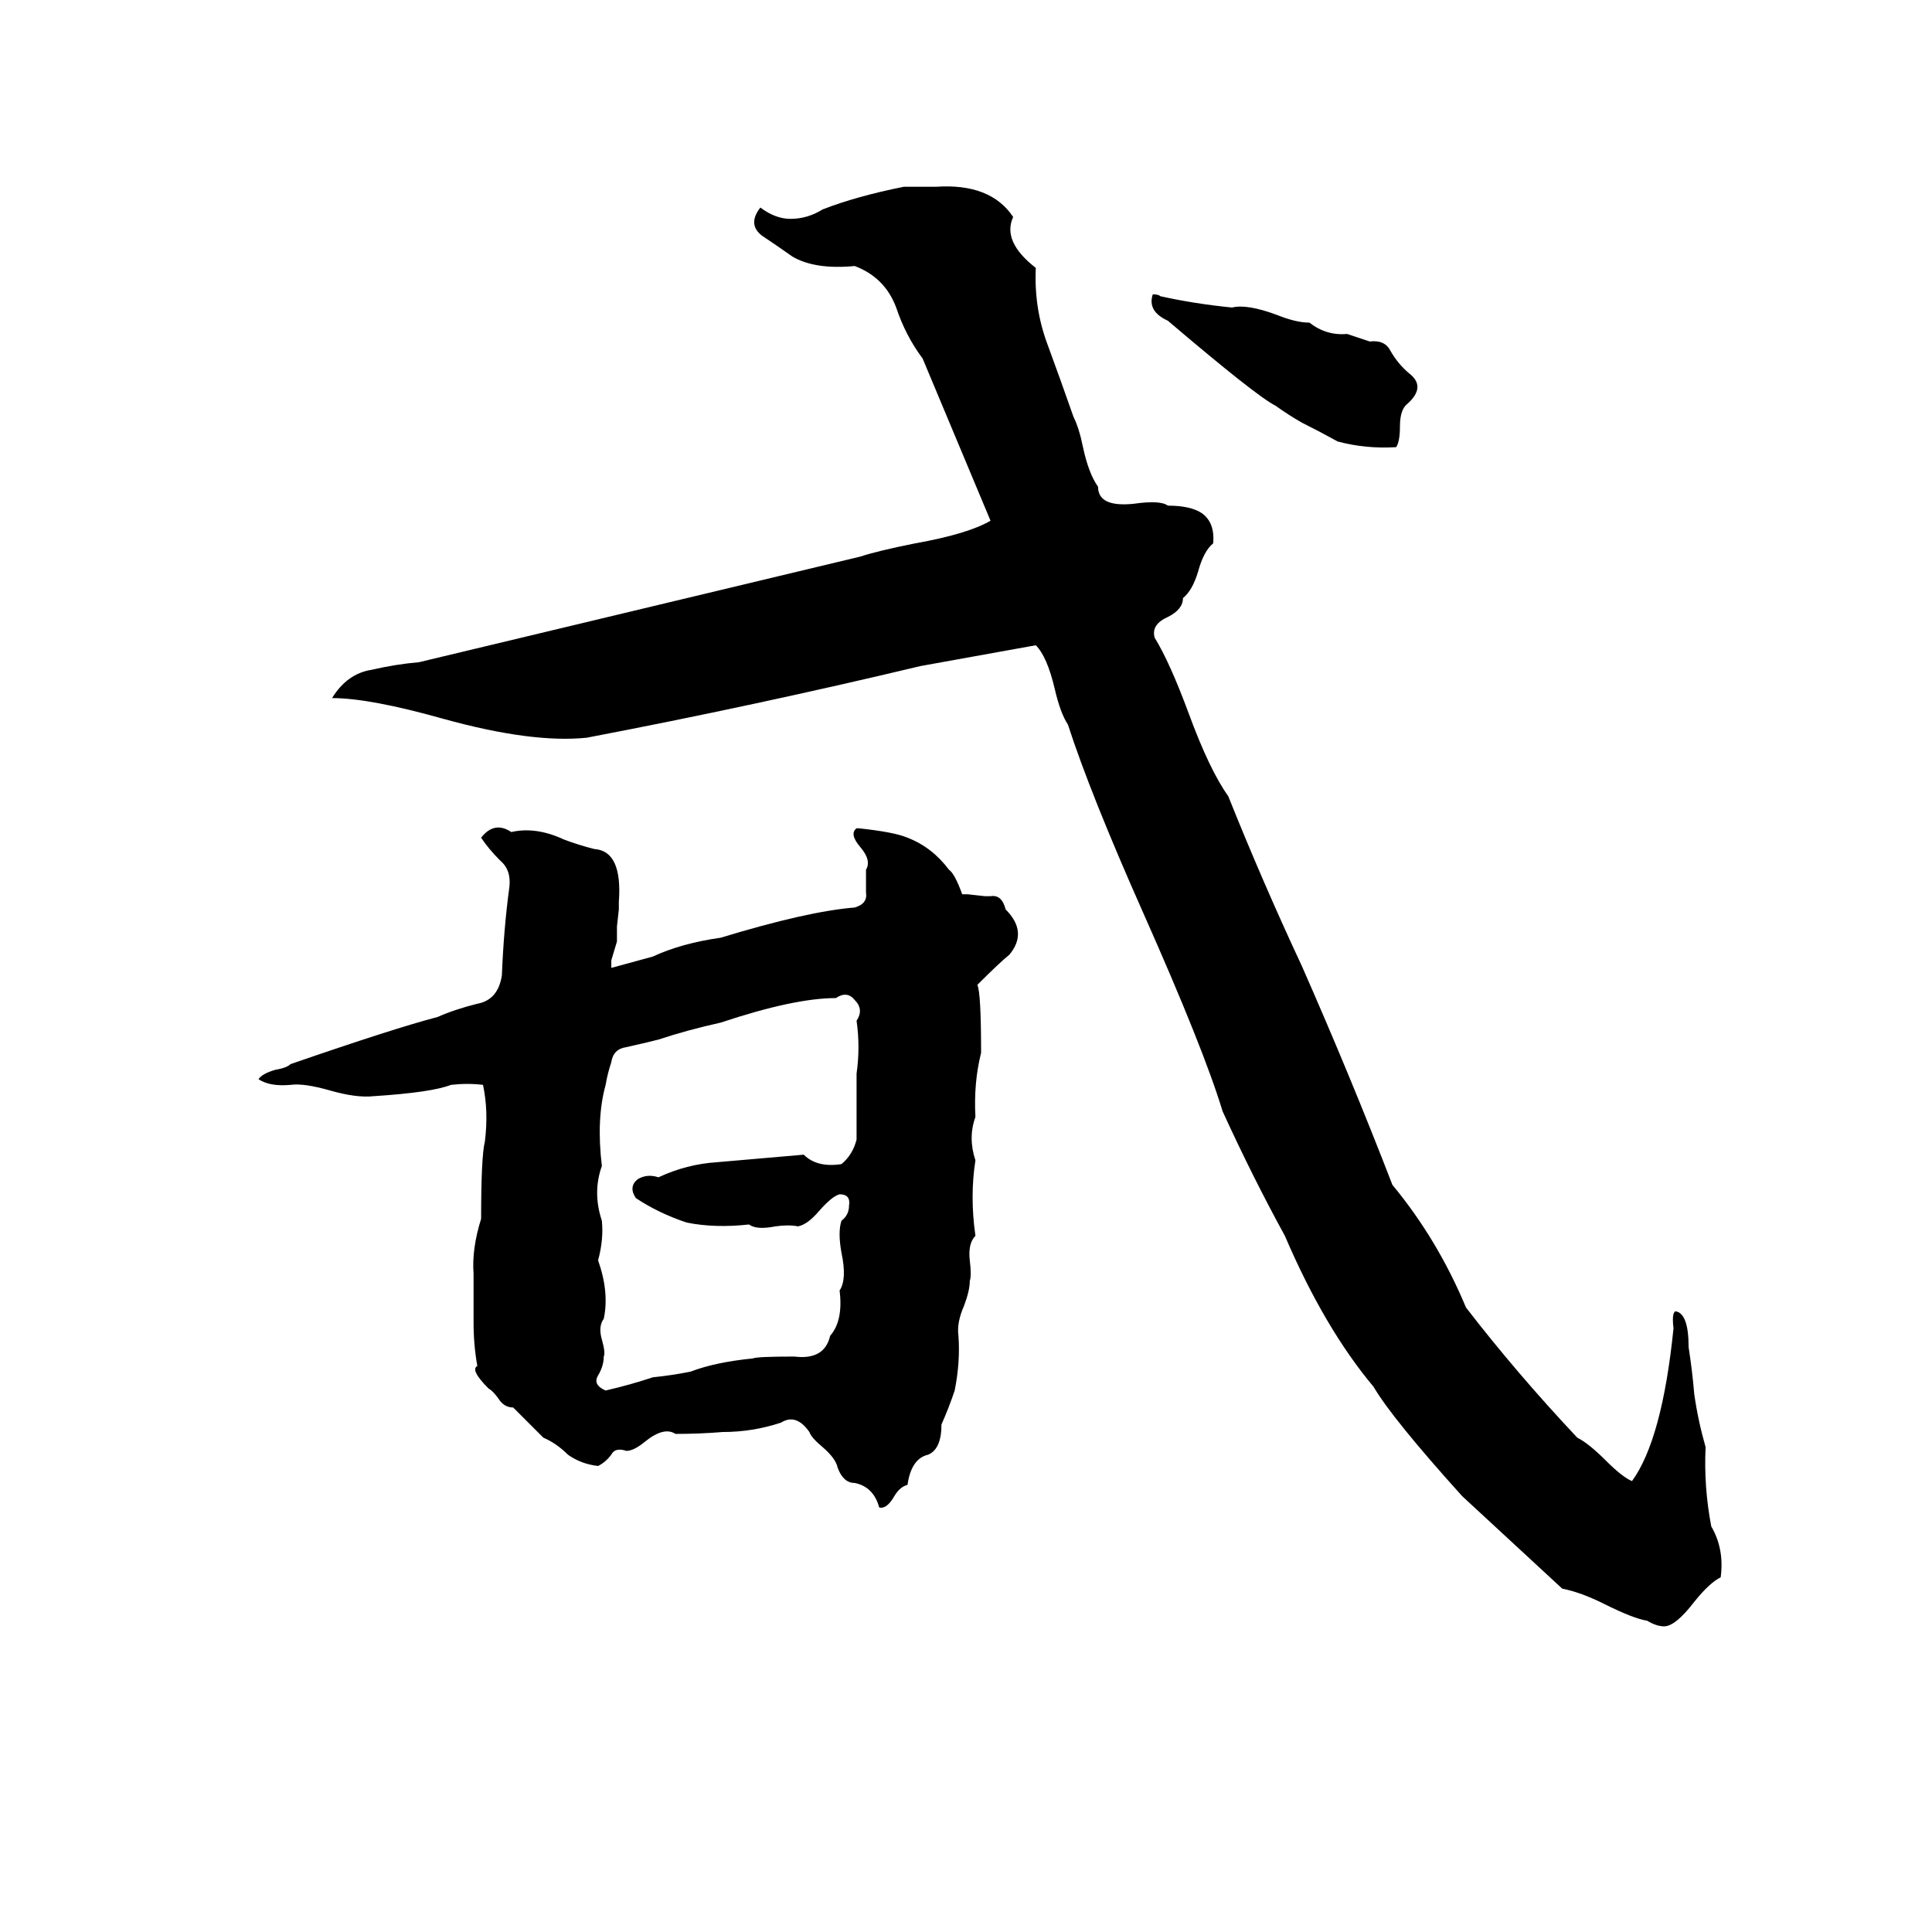 <svg xmlns="http://www.w3.org/2000/svg" viewBox="0 -800 1024 1024">
	<path fill="#000000" d="M479 -701H496Q525 -703 537 -685Q531 -672 549 -658Q548 -637 555 -618Q562 -599 569 -579Q572 -573 574 -563Q577 -549 582 -542Q582 -531 601 -533Q615 -535 619 -532Q631 -532 637 -528Q644 -523 643 -512Q638 -508 635 -497Q632 -487 627 -483Q627 -477 619 -473Q610 -469 612 -462Q620 -449 630 -422Q641 -392 651 -378Q669 -333 690 -288Q716 -229 738 -172Q762 -143 777 -107Q804 -72 836 -38Q842 -35 851 -26Q860 -17 865 -15Q881 -37 887 -96Q886 -104 888 -105Q895 -104 895 -86Q897 -73 898 -61Q900 -47 904 -33Q903 -12 907 9Q914 21 912 36Q906 39 898 49Q888 62 882 62Q878 62 873 59Q866 58 850 50Q838 44 828 42L775 -7Q738 -48 728 -65Q702 -96 681 -145Q664 -176 648 -211Q638 -244 606 -316Q578 -379 566 -416Q562 -422 559 -435Q555 -452 549 -458L488 -447Q400 -426 311 -409Q282 -406 235 -419Q196 -430 176 -430Q184 -443 197 -445Q210 -448 222 -449Q339 -477 456 -505Q465 -508 485 -512Q513 -517 525 -524L489 -610Q480 -622 475 -637Q469 -653 453 -659Q432 -657 420 -664Q413 -669 404 -675Q396 -681 403 -690Q411 -684 419 -684Q428 -684 436 -689Q454 -696 479 -701ZM611 -644Q614 -644 615 -643Q633 -639 653 -637Q661 -639 677 -633Q687 -629 694 -629Q703 -622 714 -623L726 -619Q734 -620 737 -614Q741 -607 747 -602Q756 -595 746 -586Q742 -583 742 -574Q742 -566 740 -563Q724 -562 709 -566Q700 -571 690 -576Q683 -580 676 -585Q666 -590 619 -630Q608 -635 611 -644ZM454 -361H455Q474 -359 481 -356Q494 -351 503 -339Q506 -337 510 -326Q512 -326 513 -326L522 -325Q524 -325 525 -325Q531 -326 533 -318Q545 -306 535 -294Q530 -290 518 -278Q520 -274 520 -242Q516 -226 517 -208Q513 -197 517 -185Q514 -166 517 -145Q513 -141 514 -132Q515 -124 514 -121Q514 -116 511 -108Q507 -99 508 -92Q509 -78 506 -63Q503 -54 499 -45Q499 -32 492 -29Q483 -27 481 -13Q477 -12 474 -7Q470 0 466 -1Q463 -12 453 -14Q447 -14 444 -22Q443 -27 436 -33Q430 -38 429 -41Q422 -51 414 -46Q399 -41 383 -41Q371 -40 358 -40Q352 -44 342 -36Q336 -31 332 -31Q326 -33 324 -29Q321 -25 317 -23Q308 -24 301 -29Q295 -35 288 -38Q286 -40 284 -42L276 -50Q274 -52 272 -54Q267 -54 264 -59Q261 -63 259 -64Q249 -74 253 -76Q251 -87 251 -99Q251 -112 251 -125Q250 -138 255 -154Q255 -187 257 -195Q259 -211 256 -225Q248 -226 239 -225Q229 -221 198 -219Q189 -218 175 -222Q161 -226 154 -225Q143 -224 137 -228Q139 -231 146 -233Q152 -234 154 -236Q209 -255 232 -261Q241 -265 253 -268Q264 -270 266 -283Q267 -308 270 -330Q271 -339 265 -344Q259 -350 255 -356Q262 -365 271 -359Q284 -362 299 -355Q307 -352 315 -350Q330 -349 328 -322Q328 -320 328 -318L327 -309Q327 -307 327 -305Q327 -303 327 -301L324 -291Q324 -289 324 -287Q335 -290 346 -293Q361 -300 382 -303Q428 -317 453 -319Q460 -321 459 -327Q459 -333 459 -339Q462 -344 456 -351Q450 -358 454 -361ZM443 -271Q421 -271 382 -258Q364 -254 349 -249Q341 -247 332 -245Q325 -244 324 -237Q322 -231 321 -225Q316 -207 319 -182Q314 -168 319 -153Q320 -143 317 -132Q323 -115 320 -101Q317 -97 319 -90Q321 -83 320 -81Q320 -76 317 -71Q314 -66 321 -63Q334 -66 346 -70Q356 -71 366 -73Q379 -78 399 -80Q401 -81 421 -81Q437 -79 440 -92Q447 -100 445 -116Q449 -122 446 -136Q444 -147 446 -153Q450 -156 450 -161Q451 -167 445 -167Q441 -166 434 -158Q428 -151 423 -150Q418 -151 411 -150Q401 -148 397 -151Q379 -149 364 -152Q349 -157 337 -165Q333 -171 338 -175Q343 -178 349 -176Q364 -183 380 -184Q392 -185 403 -186Q415 -187 426 -188Q433 -181 446 -183Q452 -188 454 -196Q454 -213 454 -231Q456 -245 454 -259Q458 -265 453 -270Q449 -275 443 -271Z"/>
</svg>